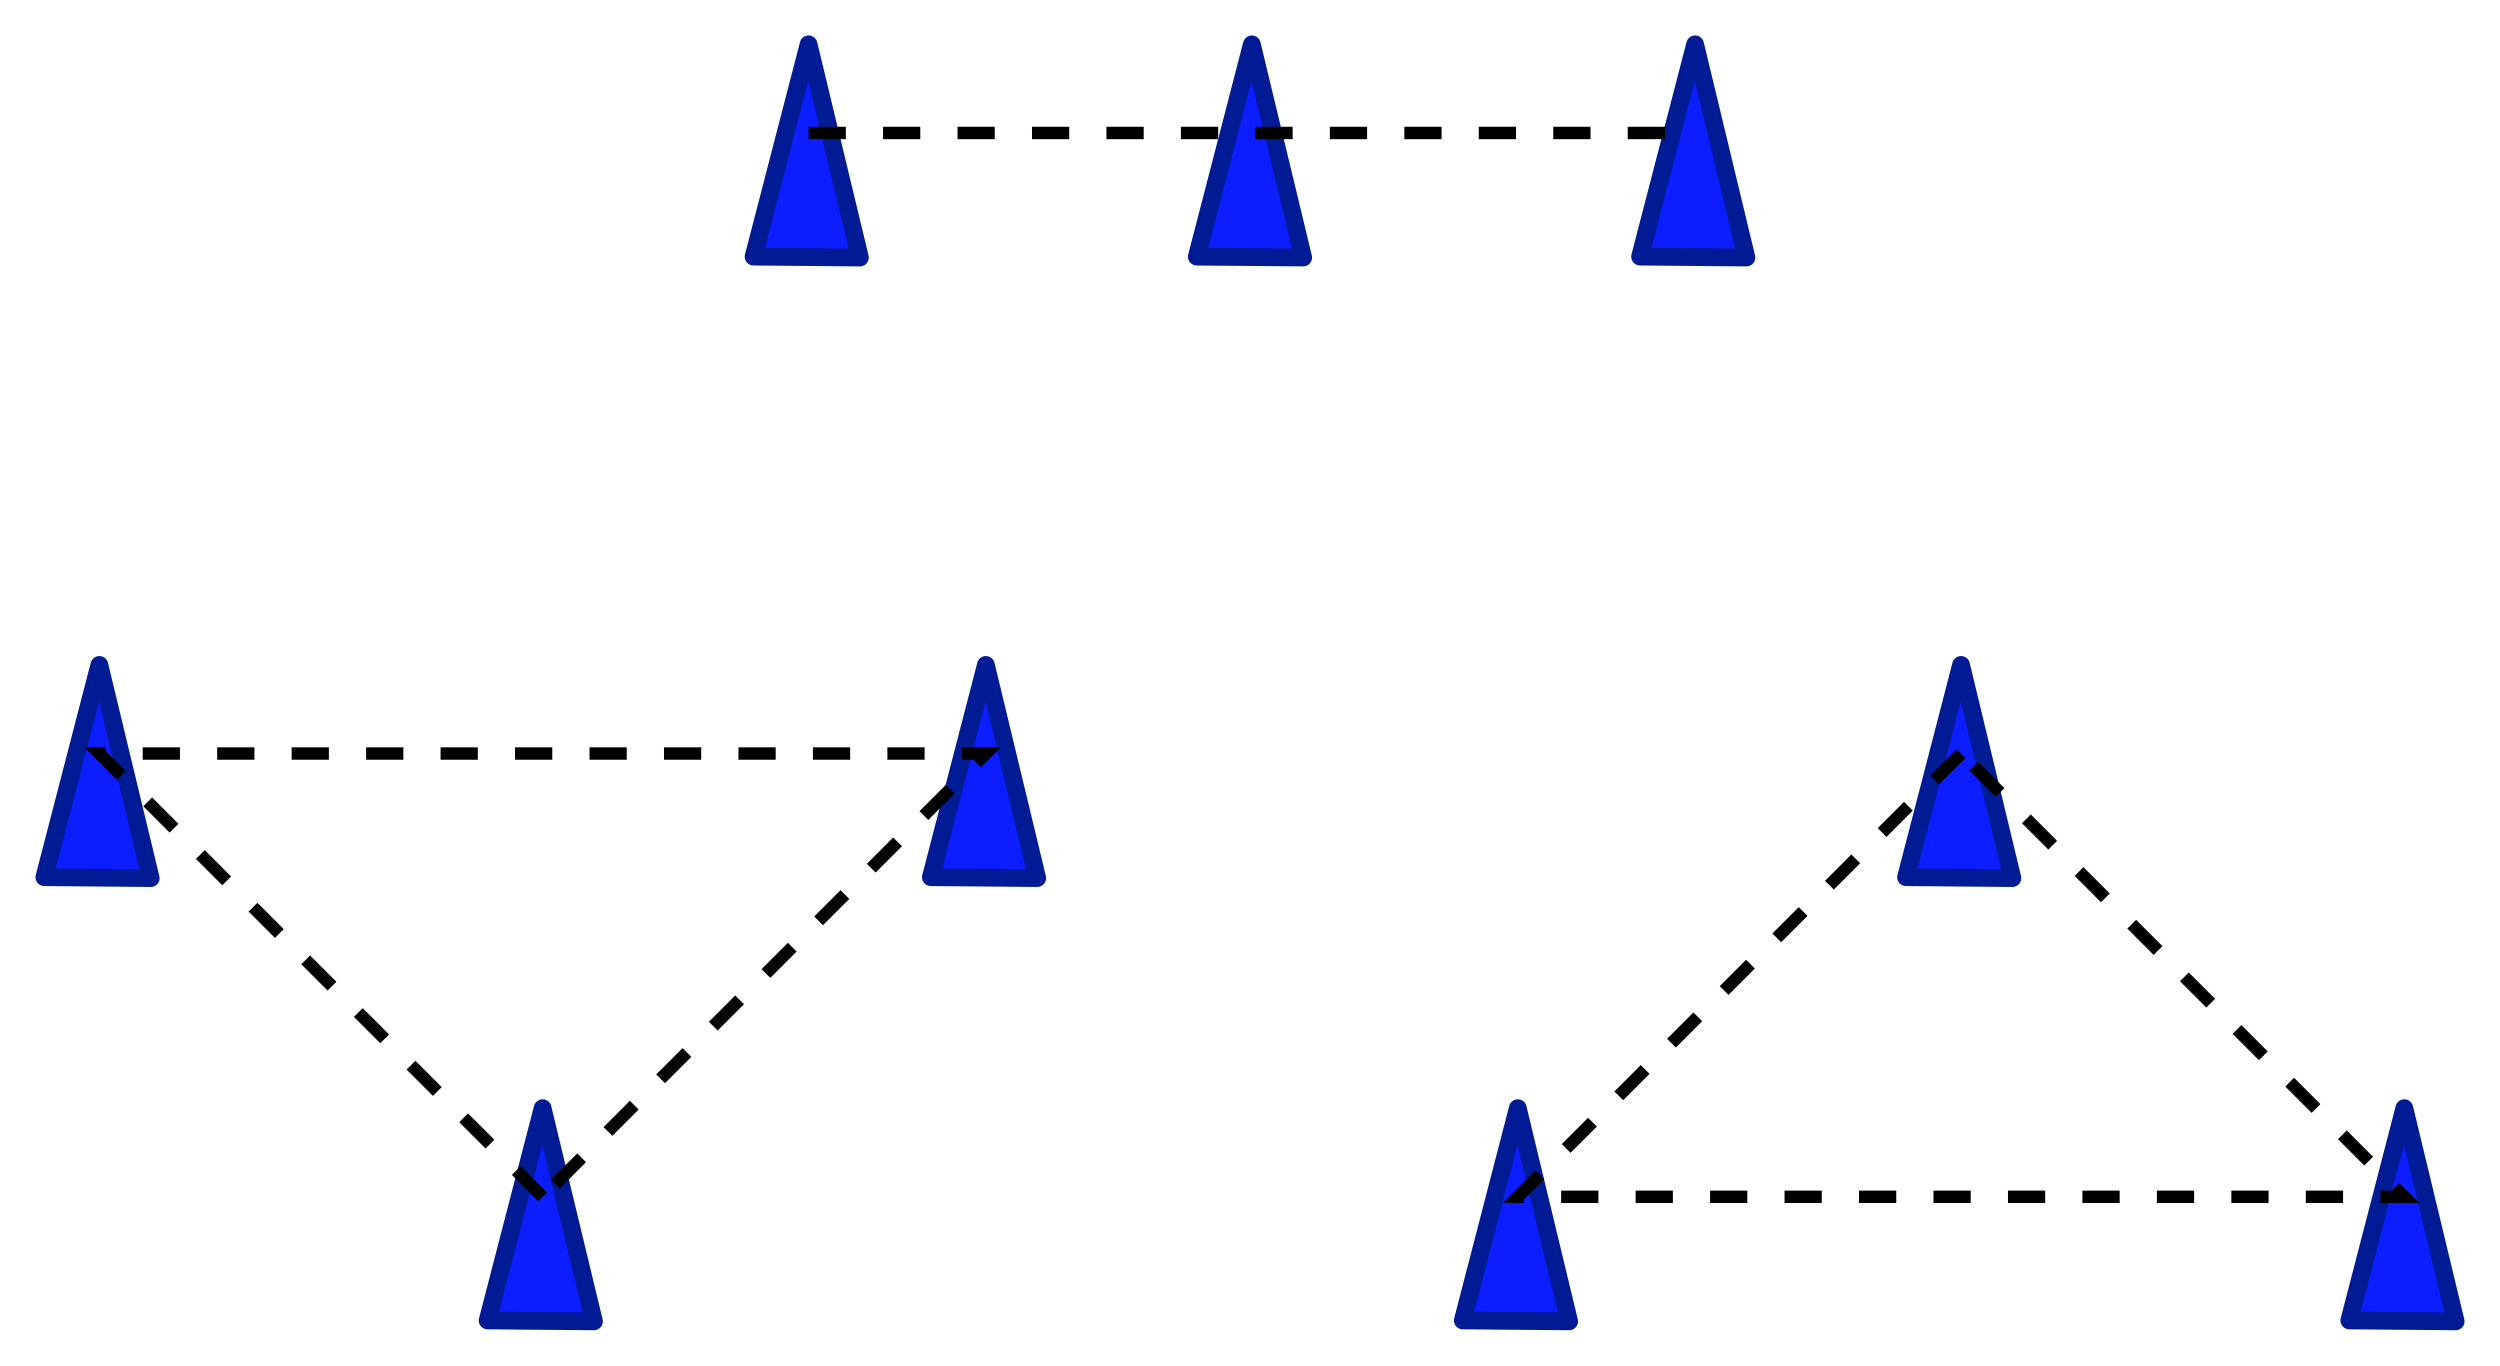 <?xml version="1.0" encoding="UTF-8" standalone="no"?>
<!-- Created with Inkscape (http://www.inkscape.org/) -->

<svg
   xmlns:dc="http://purl.org/dc/elements/1.1/"
   xmlns:cc="http://creativecommons.org/ns#"
   xmlns:rdf="http://www.w3.org/1999/02/22-rdf-syntax-ns#"
   xmlns:svg="http://www.w3.org/2000/svg"
   xmlns="http://www.w3.org/2000/svg"
   xmlns:sodipodi="http://sodipodi.sourceforge.net/DTD/sodipodi-0.dtd"
   xmlns:inkscape="http://www.inkscape.org/namespaces/inkscape"
   width="141"
   height="77.025"
   id="svg3018"
   version="1.1"
   inkscape:version="0.48.3.1 r9886"
   sodipodi:docname="diffforms.svg">
  <defs
     id="defs3020" />
  <sodipodi:namedview
     id="base"
     pagecolor="#ffffff"
     bordercolor="#666666"
     borderopacity="1.0"
     inkscape:pageopacity="0.0"
     inkscape:pageshadow="2"
     inkscape:zoom="3.959798"
     inkscape:cx="80.66235"
     inkscape:cy="31.462357"
     inkscape:document-units="px"
     inkscape:current-layer="layer1"
     showgrid="true"
     inkscape:window-width="1280"
     inkscape:window-height="1000"
     inkscape:window-x="1280"
     inkscape:window-y="24"
     inkscape:window-maximized="1"
     fit-margin-top="2"
     fit-margin-left="2"
     fit-margin-right="2"
     fit-margin-bottom="2">
    <inkscape:grid
       type="xygrid"
       id="grid3026"
       empspacing="5"
       visible="true"
       enabled="true"
       snapvisiblegridlinesonly="true"
       originx="-129.396px"
       originy="-410.475px" />
  </sodipodi:namedview>
  <g
     inkscape:label="Layer 1"
     inkscape:groupmode="layer"
     id="layer1"
     transform="translate(-129.396,-564.862)">
    <g
       id="g3942"
       transform="translate(-5,2.6171874e-6)">
      <path
         inkscape:transform-center-y="-8.5266869"
         inkscape:transform-center-x="-3.4657645"
         sodipodi:nodetypes="cccc"
         inkscape:connector-curvature="0"
         id="path5155-5"
         d="M 241.896,614.336 245,602.362 l 2.896,12.025 z"
         style="fill:#0c1eff;fill-opacity:1;stroke:#001b93;stroke-width:1px;stroke-linecap:round;stroke-linejoin:round;stroke-opacity:1" />
      <path
         inkscape:transform-center-y="-8.5266869"
         inkscape:transform-center-x="-3.4657645"
         sodipodi:nodetypes="cccc"
         inkscape:connector-curvature="0"
         id="path5155-9-7"
         d="M 216.896,639.336 220,627.362 l 2.896,12.025 z"
         style="fill:#0c1eff;fill-opacity:1;stroke:#001b93;stroke-width:1px;stroke-linecap:round;stroke-linejoin:round;stroke-opacity:1" />
      <path
         inkscape:transform-center-y="-8.5266869"
         inkscape:transform-center-x="-3.4657645"
         sodipodi:nodetypes="cccc"
         inkscape:connector-curvature="0"
         id="path5155-2-6"
         d="M 266.896,639.336 270,627.362 l 2.896,12.025 z"
         style="fill:#0c1eff;fill-opacity:1;stroke:#001b93;stroke-width:1px;stroke-linecap:round;stroke-linejoin:round;stroke-opacity:1" />
      <path
         inkscape:connector-curvature="0"
         id="path3871"
         d="m 245,607.362 -25,25 50,0 -25,-25"
         style="fill:none;stroke:#000000;stroke-width:0.7;stroke-linecap:butt;stroke-linejoin:miter;stroke-miterlimit:4;stroke-opacity:1;stroke-dasharray:2.1, 2.1;stroke-dashoffset:0" />
    </g>
    <g
       id="g3966"
       transform="translate(-45,15)">
      <path
         inkscape:transform-center-y="-8.5266869"
         inkscape:transform-center-x="-3.4657645"
         sodipodi:nodetypes="cccc"
         inkscape:connector-curvature="0"
         id="path5155"
         d="M 241.896,564.336 245,552.362 l 2.896,12.025 z"
         style="fill:#0c1eff;fill-opacity:1;stroke:#001b93;stroke-width:1px;stroke-linecap:round;stroke-linejoin:round;stroke-opacity:1" />
      <path
         inkscape:transform-center-y="-8.5266869"
         inkscape:transform-center-x="-3.4657645"
         sodipodi:nodetypes="cccc"
         inkscape:connector-curvature="0"
         id="path5155-9"
         d="M 216.896,564.336 220,552.362 l 2.896,12.025 z"
         style="fill:#0c1eff;fill-opacity:1;stroke:#001b93;stroke-width:1px;stroke-linecap:round;stroke-linejoin:round;stroke-opacity:1" />
      <path
         inkscape:transform-center-y="-8.5266869"
         inkscape:transform-center-x="-3.4657645"
         sodipodi:nodetypes="cccc"
         inkscape:connector-curvature="0"
         id="path5155-2"
         d="M 266.896,564.336 270,552.362 l 2.896,12.025 z"
         style="fill:#0c1eff;fill-opacity:1;stroke:#001b93;stroke-width:1px;stroke-linecap:round;stroke-linejoin:round;stroke-opacity:1" />
      <path
         inkscape:connector-curvature="0"
         id="path3873"
         d="m 220,557.362 50,0"
         style="fill:none;stroke:#000000;stroke-width:0.7;stroke-linecap:butt;stroke-linejoin:miter;stroke-miterlimit:4;stroke-opacity:1;stroke-dasharray:2.1, 2.1;stroke-dashoffset:0" />
    </g>
    <g
       id="g3936"
       transform="translate(-30,25)">
      <path
         inkscape:transform-center-y="-8.5266869"
         inkscape:transform-center-x="-3.4657645"
         sodipodi:nodetypes="cccc"
         inkscape:connector-curvature="0"
         id="path5155-9-4"
         d="M 186.896,614.336 190,602.362 l 2.896,12.025 z"
         style="fill:#0c1eff;fill-opacity:1;stroke:#001b93;stroke-width:1px;stroke-linecap:round;stroke-linejoin:round;stroke-opacity:1" />
      <path
         inkscape:transform-center-y="-8.5266869"
         inkscape:transform-center-x="-3.4657645"
         sodipodi:nodetypes="cccc"
         inkscape:connector-curvature="0"
         id="path5155-9-0"
         d="M 161.896,589.336 165,577.362 l 2.896,12.025 z"
         style="fill:#0c1eff;fill-opacity:1;stroke:#001b93;stroke-width:1px;stroke-linecap:round;stroke-linejoin:round;stroke-opacity:1" />
      <path
         inkscape:transform-center-y="-8.5266869"
         inkscape:transform-center-x="-3.4657645"
         sodipodi:nodetypes="cccc"
         inkscape:connector-curvature="0"
         id="path5155-9-0-4"
         d="M 211.896,589.336 215,577.362 l 2.896,12.025 z"
         style="fill:#0c1eff;fill-opacity:1;stroke:#001b93;stroke-width:1px;stroke-linecap:round;stroke-linejoin:round;stroke-opacity:1" />
      <path
         inkscape:connector-curvature="0"
         id="path3871-2"
         d="m 190,607.362 -25,-25 50,0 -25,25"
         style="fill:none;stroke:#000000;stroke-width:0.7;stroke-linecap:butt;stroke-linejoin:miter;stroke-miterlimit:4;stroke-opacity:1;stroke-dasharray:2.1, 2.1;stroke-dashoffset:0" />
    </g>
  </g>
</svg>
